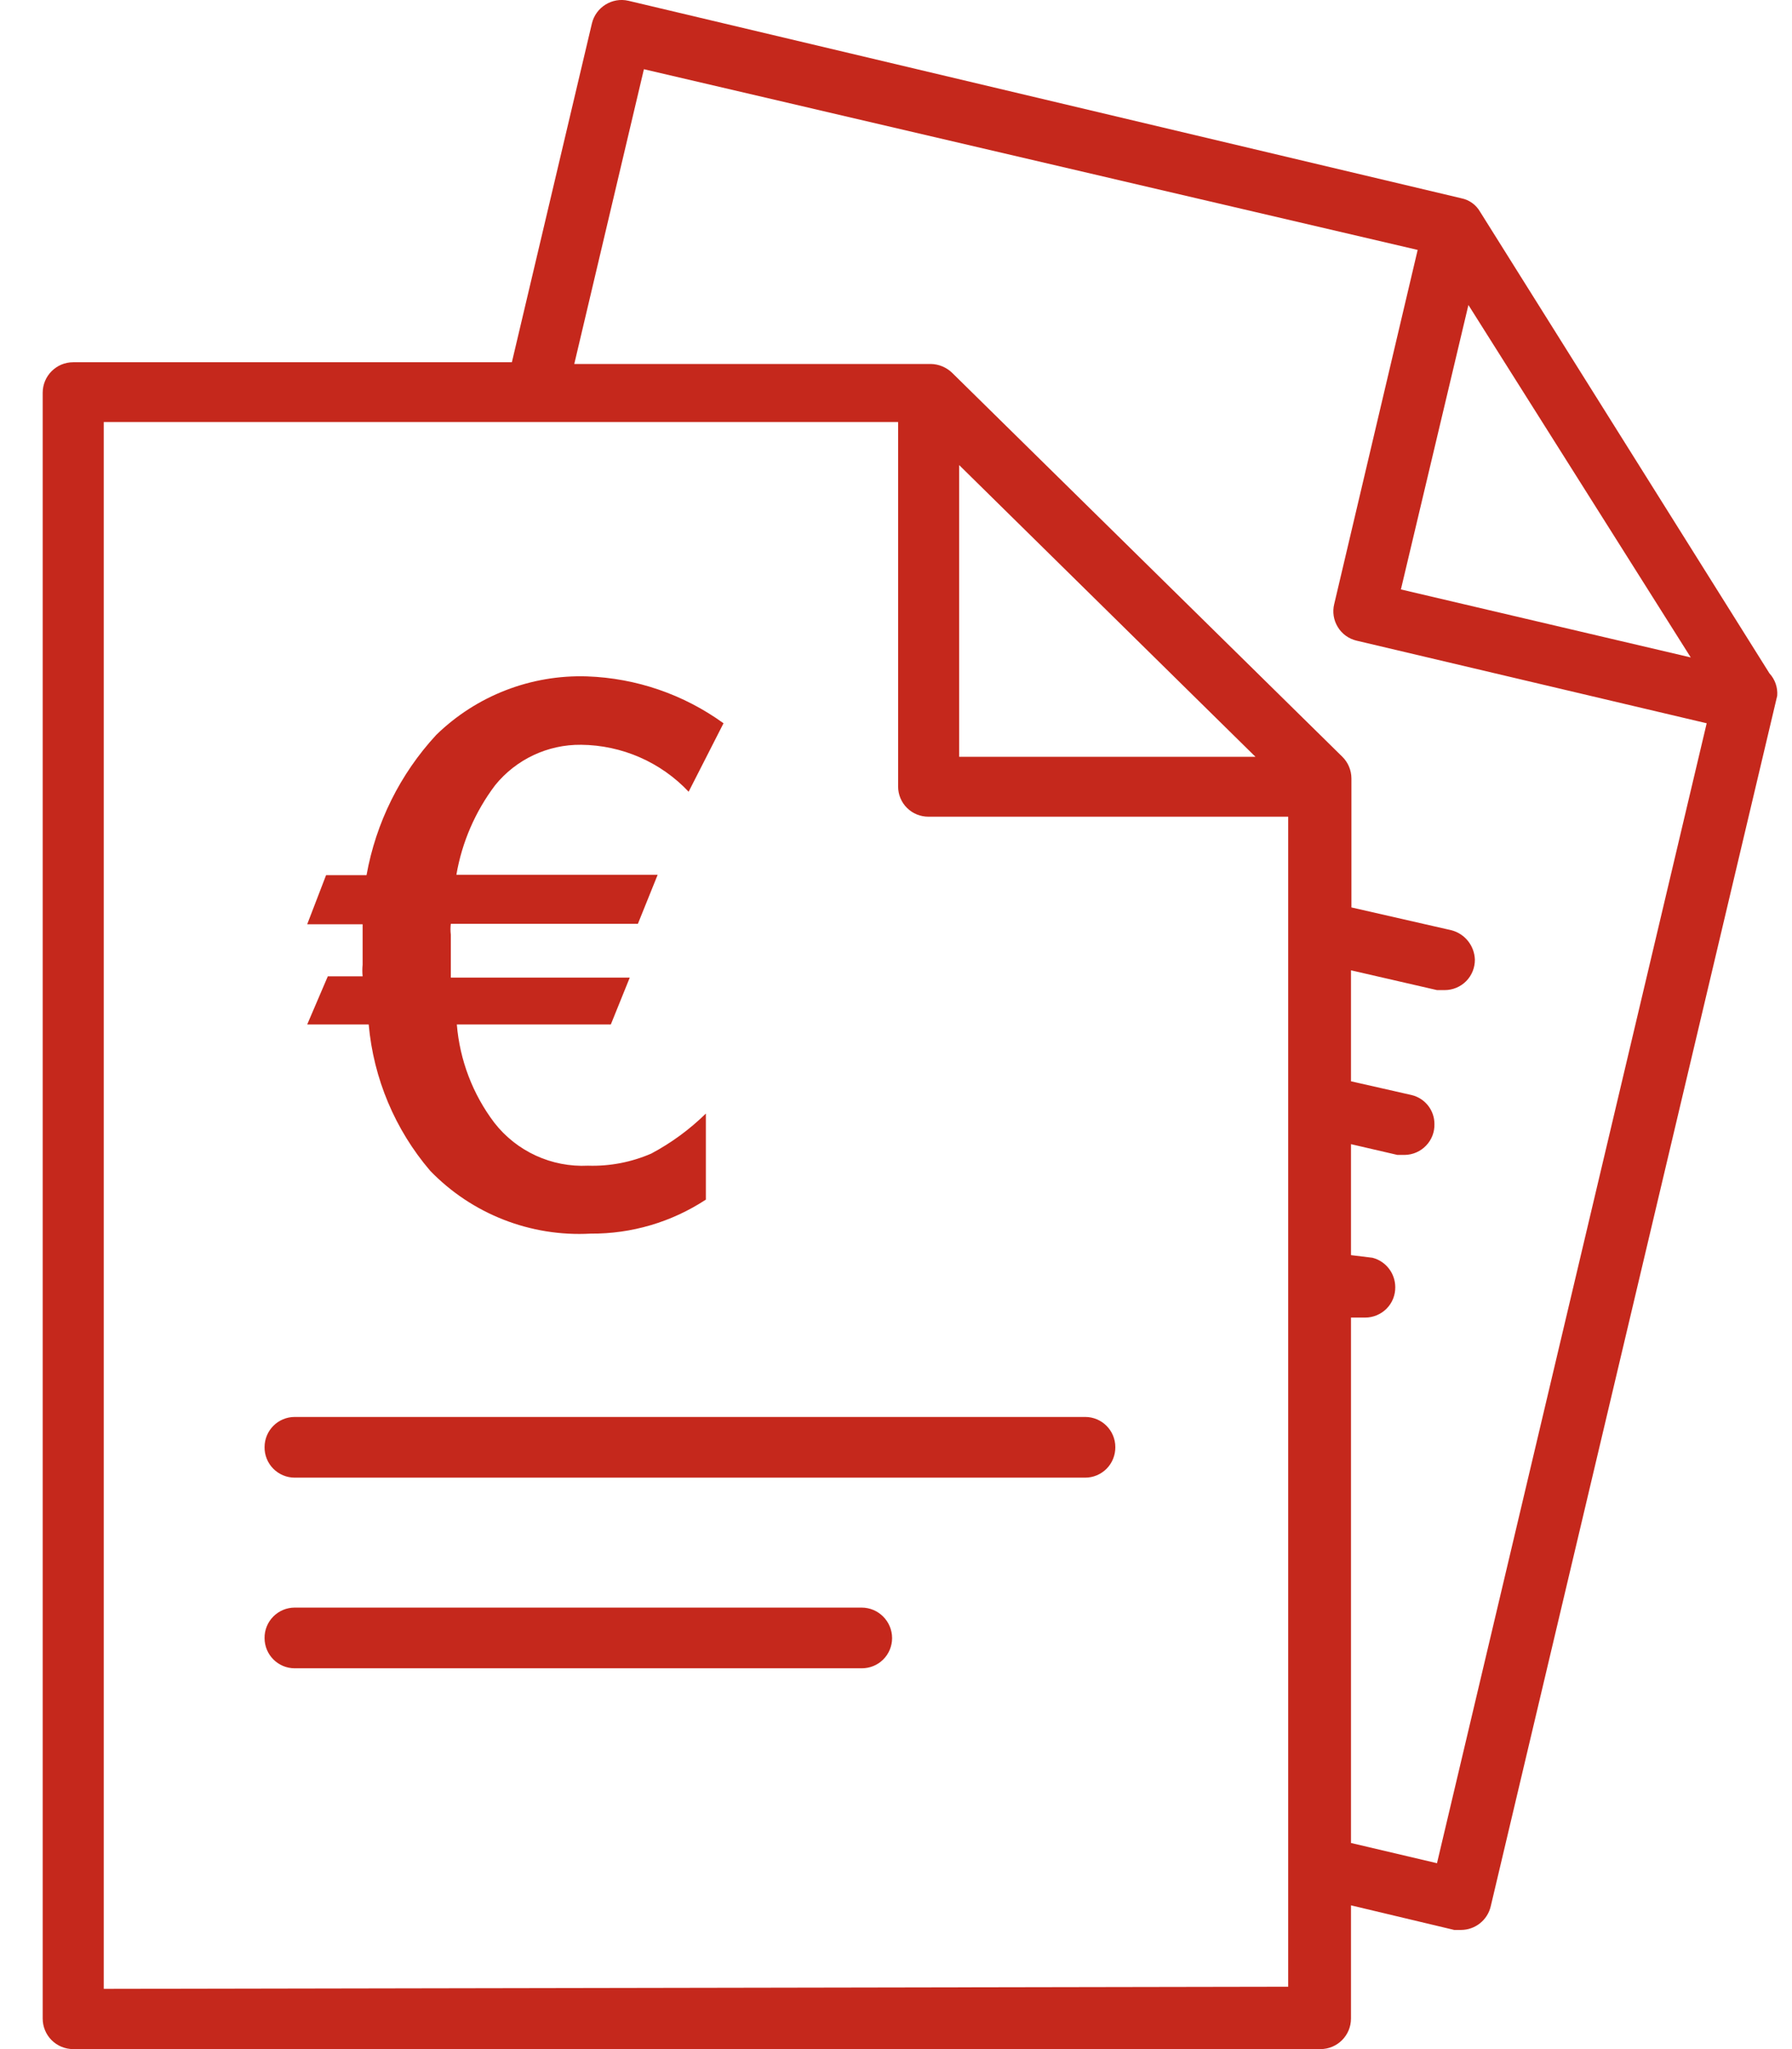<?xml version="1.0" encoding="UTF-8"?>
<svg width="28px" height="32px" viewBox="0 0 28 32" version="1.1" xmlns="http://www.w3.org/2000/svg" xmlns:xlink="http://www.w3.org/1999/xlink">
    <!-- Generator: sketchtool 61.2 (101010) - https://sketch.com -->
    <title>472EAB52-AF0E-4FFA-9336-5636B1C2D544</title>
    <desc>Created with sketchtool.</desc>
    <defs>
        <path d="M29.648,10.516 L25.125,3.305 C25.063,3.198 24.958,3.122 24.836,3.097 L11.819,0.012 C11.564,-0.047 11.308,0.113 11.248,0.368 L11.248,0.368 L9.998,5.657 L3.144,5.657 C2.88,5.657 2.667,5.871 2.667,6.134 L2.667,31.523 C2.667,31.649 2.717,31.771 2.806,31.86 C2.896,31.95 3.017,32 3.144,32 L22.632,32 C22.896,32 23.109,31.786 23.109,31.523 L23.109,31.523 L23.109,29.755 L24.722,30.139 L24.83,30.139 C25.051,30.138 25.243,29.985 25.293,29.769 L29.769,10.865 C29.779,10.737 29.735,10.61 29.648,10.516 Z M24.944,4.763 L28.418,10.267 L23.889,9.205 L24.944,4.763 Z M3.621,31.059 L3.621,6.591 L16.033,6.591 L16.033,12.283 C16.033,12.409 16.083,12.53 16.173,12.618 C16.263,12.707 16.384,12.755 16.51,12.754 L22.128,12.754 L22.128,31.026 L3.621,31.059 Z M16.987,7.263 L21.617,11.819 L16.987,11.819 L16.987,7.263 Z M12.061,1.081 L24.151,3.903 L22.847,9.434 C22.817,9.556 22.837,9.685 22.903,9.792 C22.968,9.9 23.074,9.976 23.197,10.005 L28.667,11.295 L24.453,29.097 L23.109,28.781 L23.109,20.576 L23.331,20.576 C23.457,20.576 23.578,20.525 23.666,20.436 C23.755,20.346 23.803,20.225 23.801,20.099 C23.799,19.883 23.654,19.696 23.445,19.642 L23.109,19.601 L23.109,17.868 L23.835,18.036 L23.949,18.036 C24.075,18.034 24.195,17.982 24.282,17.891 C24.37,17.8 24.417,17.678 24.413,17.552 C24.413,17.337 24.265,17.151 24.057,17.101 L23.109,16.886 L23.109,15.153 L24.453,15.462 L24.574,15.462 C24.7,15.462 24.821,15.411 24.909,15.322 C24.998,15.232 25.046,15.111 25.045,14.985 C25.037,14.769 24.89,14.584 24.682,14.528 L23.116,14.171 L23.116,12.155 C23.115,12.029 23.065,11.908 22.975,11.819 L16.88,5.825 C16.79,5.737 16.67,5.686 16.544,5.684 L10.973,5.684 L12.061,1.081 Z M15.462,25.105 C15.725,25.105 15.939,25.319 15.939,25.582 C15.939,25.708 15.888,25.829 15.799,25.917 C15.709,26.006 15.588,26.054 15.462,26.053 L15.462,26.053 L6.605,26.053 C6.345,26.053 6.134,25.842 6.134,25.582 C6.132,25.456 6.181,25.335 6.27,25.245 C6.358,25.156 6.479,25.105 6.605,25.105 L6.605,25.105 Z M18.956,22.128 C19.216,22.128 19.427,22.339 19.427,22.599 C19.428,22.724 19.38,22.846 19.291,22.936 C19.203,23.025 19.082,23.076 18.956,23.076 L18.956,23.076 L6.605,23.076 C6.479,23.076 6.358,23.025 6.27,22.936 C6.181,22.846 6.132,22.724 6.134,22.599 C6.134,22.339 6.345,22.128 6.605,22.128 L6.605,22.128 Z M11.174,10.563 C11.942,10.59 12.683,10.845 13.305,11.295 L13.305,11.295 L12.76,12.364 C12.323,11.901 11.717,11.637 11.08,11.631 C10.559,11.625 10.064,11.858 9.736,12.263 C9.426,12.674 9.218,13.153 9.131,13.661 L9.131,13.661 L12.276,13.661 L11.967,14.427 L9.044,14.427 C9.037,14.483 9.037,14.539 9.044,14.595 L9.044,14.595 L9.044,15.267 L11.84,15.267 L11.544,15.999 L9.138,15.999 C9.184,16.555 9.386,17.087 9.723,17.532 C10.072,17.981 10.619,18.232 11.188,18.204 C11.527,18.215 11.864,18.15 12.176,18.015 C12.488,17.849 12.776,17.638 13.029,17.39 L13.029,17.39 L13.029,18.734 C12.494,19.085 11.868,19.27 11.228,19.265 C10.29,19.317 9.375,18.959 8.722,18.284 C8.172,17.641 7.836,16.842 7.761,15.999 L7.761,15.999 L6.8,15.999 L7.122,15.247 L7.666,15.247 C7.66,15.186 7.66,15.126 7.666,15.065 L7.666,15.065 L7.666,14.434 L6.8,14.434 L7.095,13.667 L7.727,13.667 C7.874,12.848 8.251,12.088 8.816,11.477 C9.445,10.864 10.297,10.534 11.174,10.563 Z" id="path-1"></path>
    </defs>
    <g id="FR_HEALTH_S" stroke="none" stroke-width="1" fill="none" fill-rule="evenodd">
        <g id="19_Health-Reimbursement_S" transform="translate(-18, -292)">
            <g id="06_List_Items/03_Internal_Links/72px/icon-txt/06.03.09_Left_Icon_Text/S" transform="translate(0, 272)">
                <g id="icons/products/red/G-communication/g15-appointment" transform="translate(16, 20)">
                    <g id="icons/products/red/F-action-navigation/f50-transfer">
                        <polygon id="Rectangle-path" fill-opacity="0" fill="#FFFFFF" fill-rule="nonzero" points="-5.44666667e-14 0 32 0 32 32 -5.44666667e-14 32"></polygon>
                        <mask id="mask-2" fill="white">
                            <use xlink:href="#path-1"></use>
                        </mask>
                        <use id="Shape" fill="#C5281C" fill-rule="nonzero" xlink:href="#path-1"></use>
                    </g>
                </g>
            </g>
        </g>
    </g>
</svg>